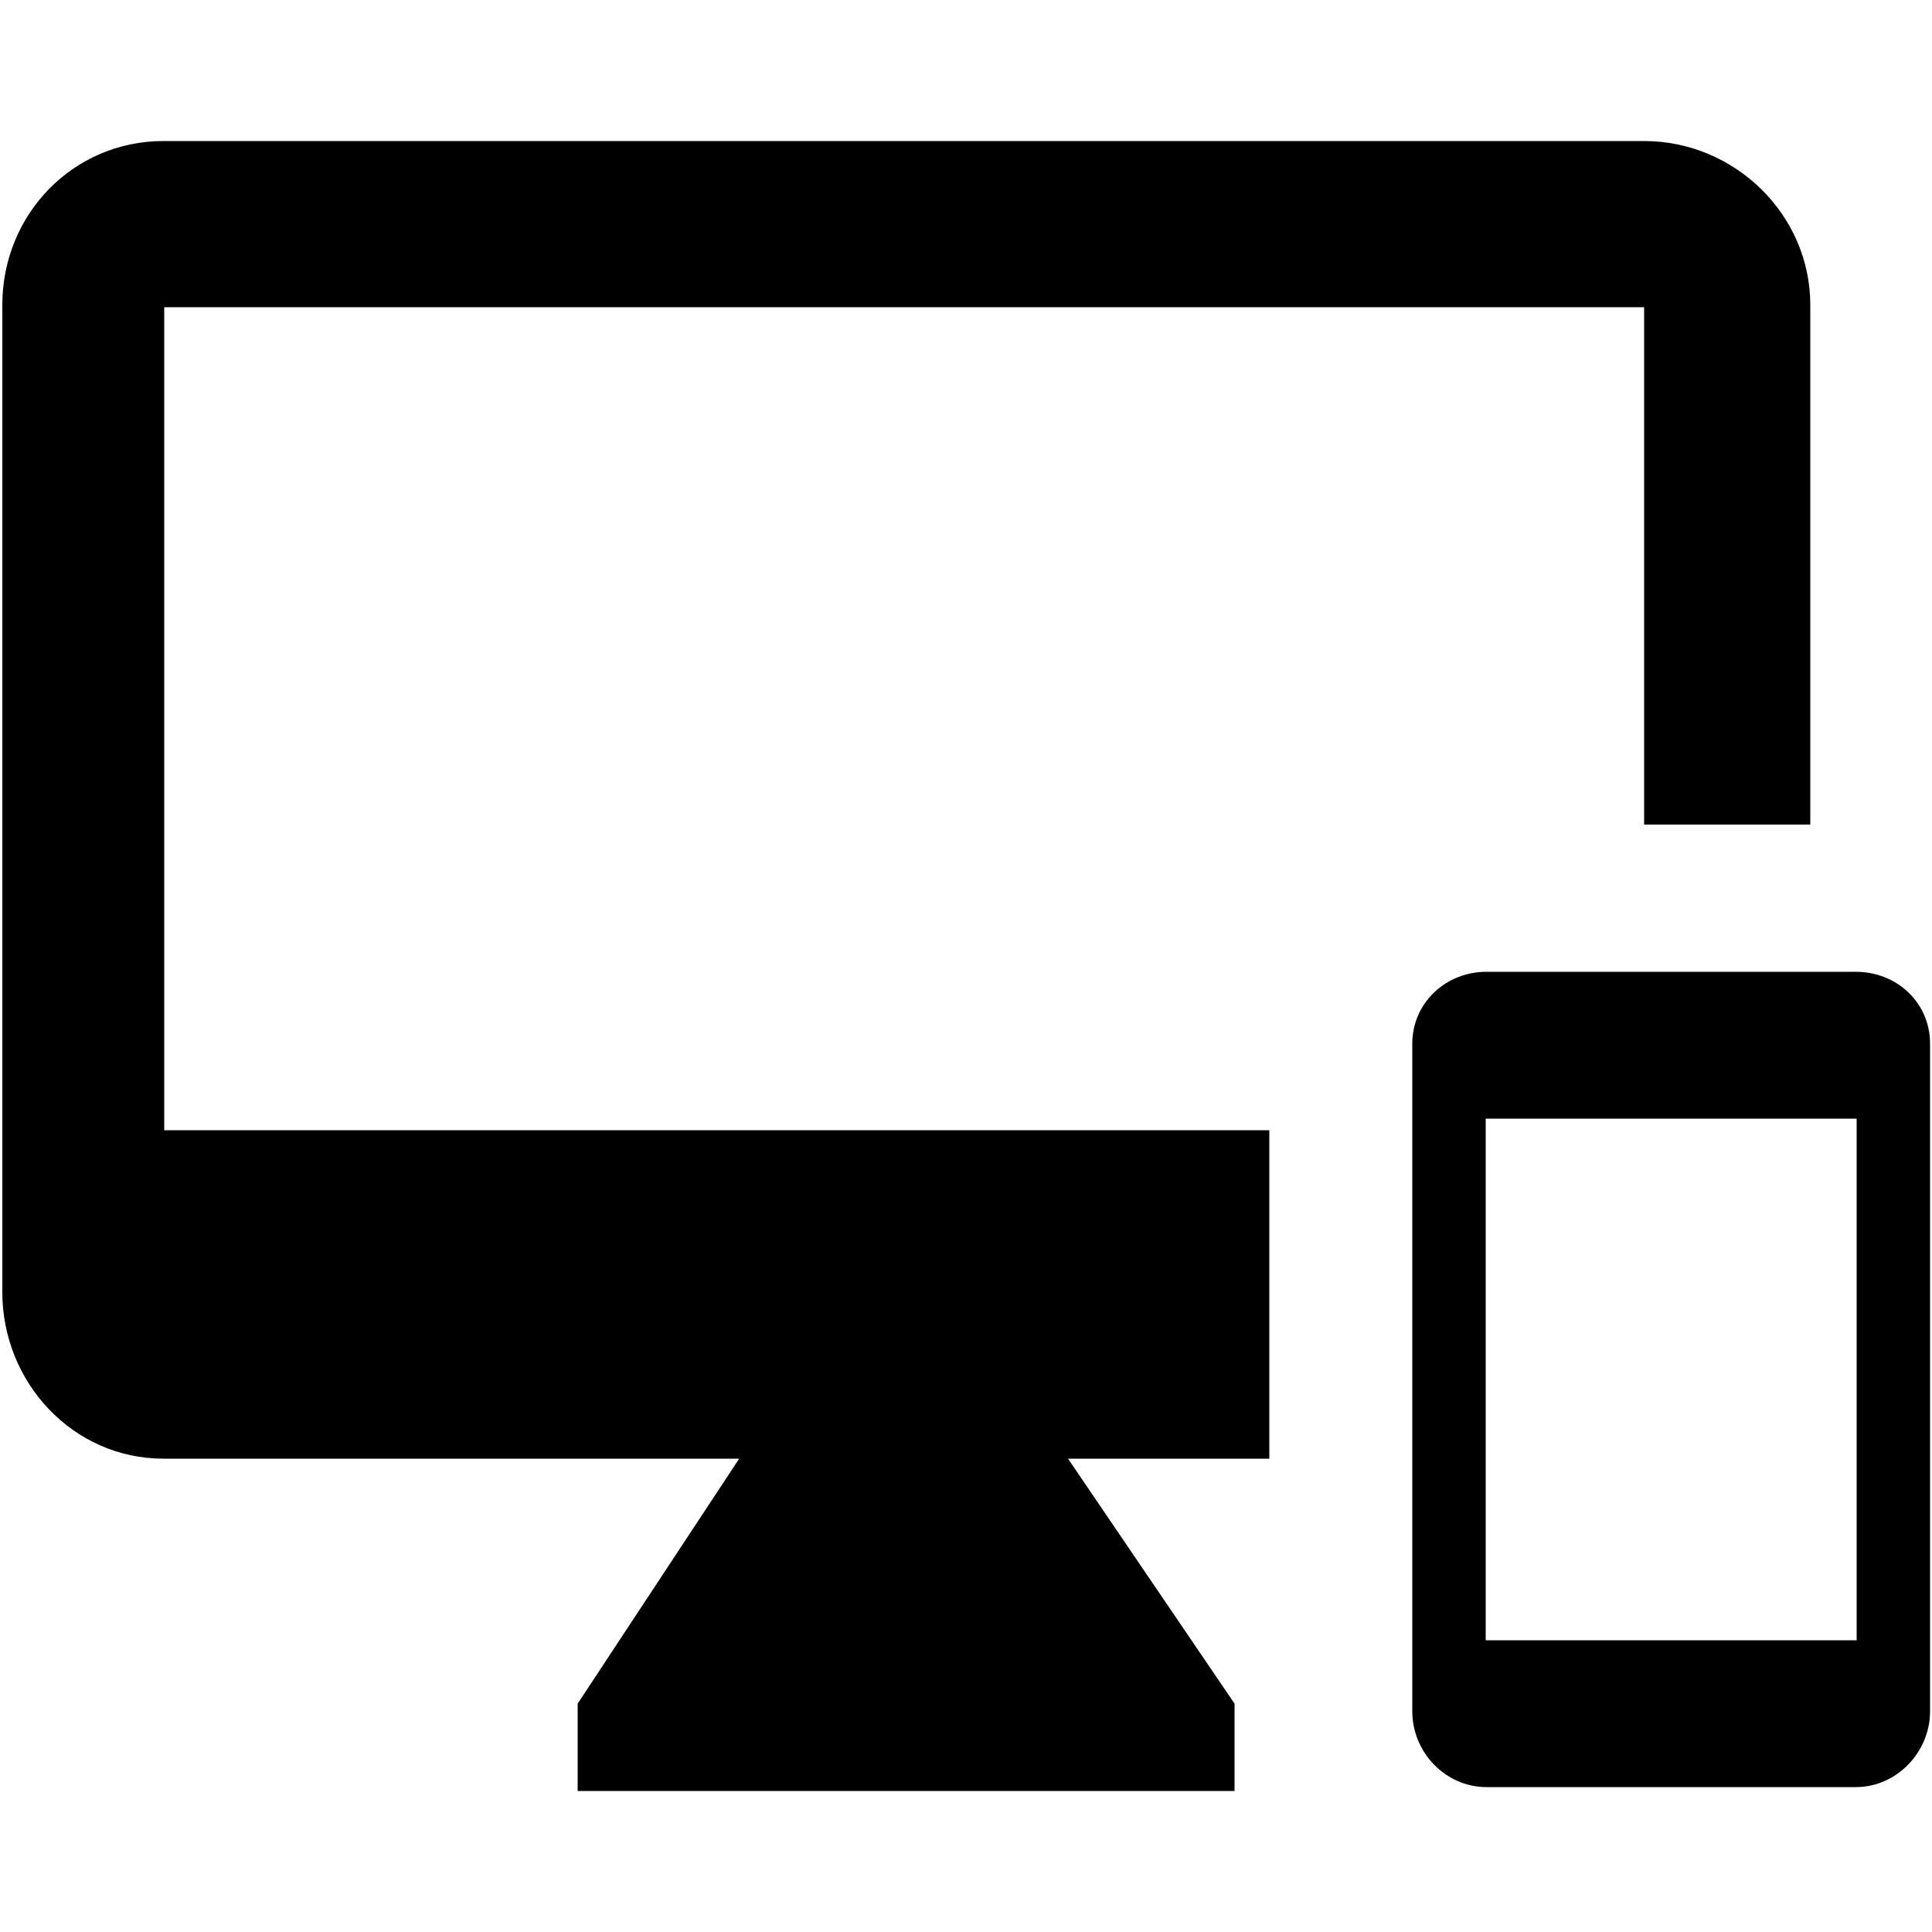 <?xml version="1.0" encoding="utf-8"?>
<!-- Generator: Adobe Illustrator 19.2.1, SVG Export Plug-In . SVG Version: 6.00 Build 0)  -->
<svg version="1.1" id="Layer_1" xmlns="http://www.w3.org/2000/svg" xmlns:xlink="http://www.w3.org/1999/xlink" x="0px" y="0px"
	 width="500px" height="500px" viewBox="0 0 500 500" enable-background="new 0 0 500 500" xml:space="preserve">
<g>
	<g>
		<path d="M425.5,36.5H42.3c-23.4,0-41.7,19-41.7,42.4v255.5c0,23.4,18.3,43.1,41.7,43.1h149l-41.8,63.4v22.6h170v-22.6l-43.1-63.4
			h52.1v-85h-286v-213h383v133.9l43,0V78.9C468.5,55.5,448.9,36.5,425.5,36.5z"/>
	</g>
	<path d="M499.5,270.1c0-10.6-8.6-18.6-19.2-18.6h-95.6c-10.6,0-19.2,8.1-19.2,18.6v172.8c0,10.6,8.6,19.6,19.2,19.6h95.6
		c10.6,0,19.2-9.1,19.2-19.6V270.1z M480.5,424.5h-96v-135h96V424.5z"/>
</g>
</svg>
